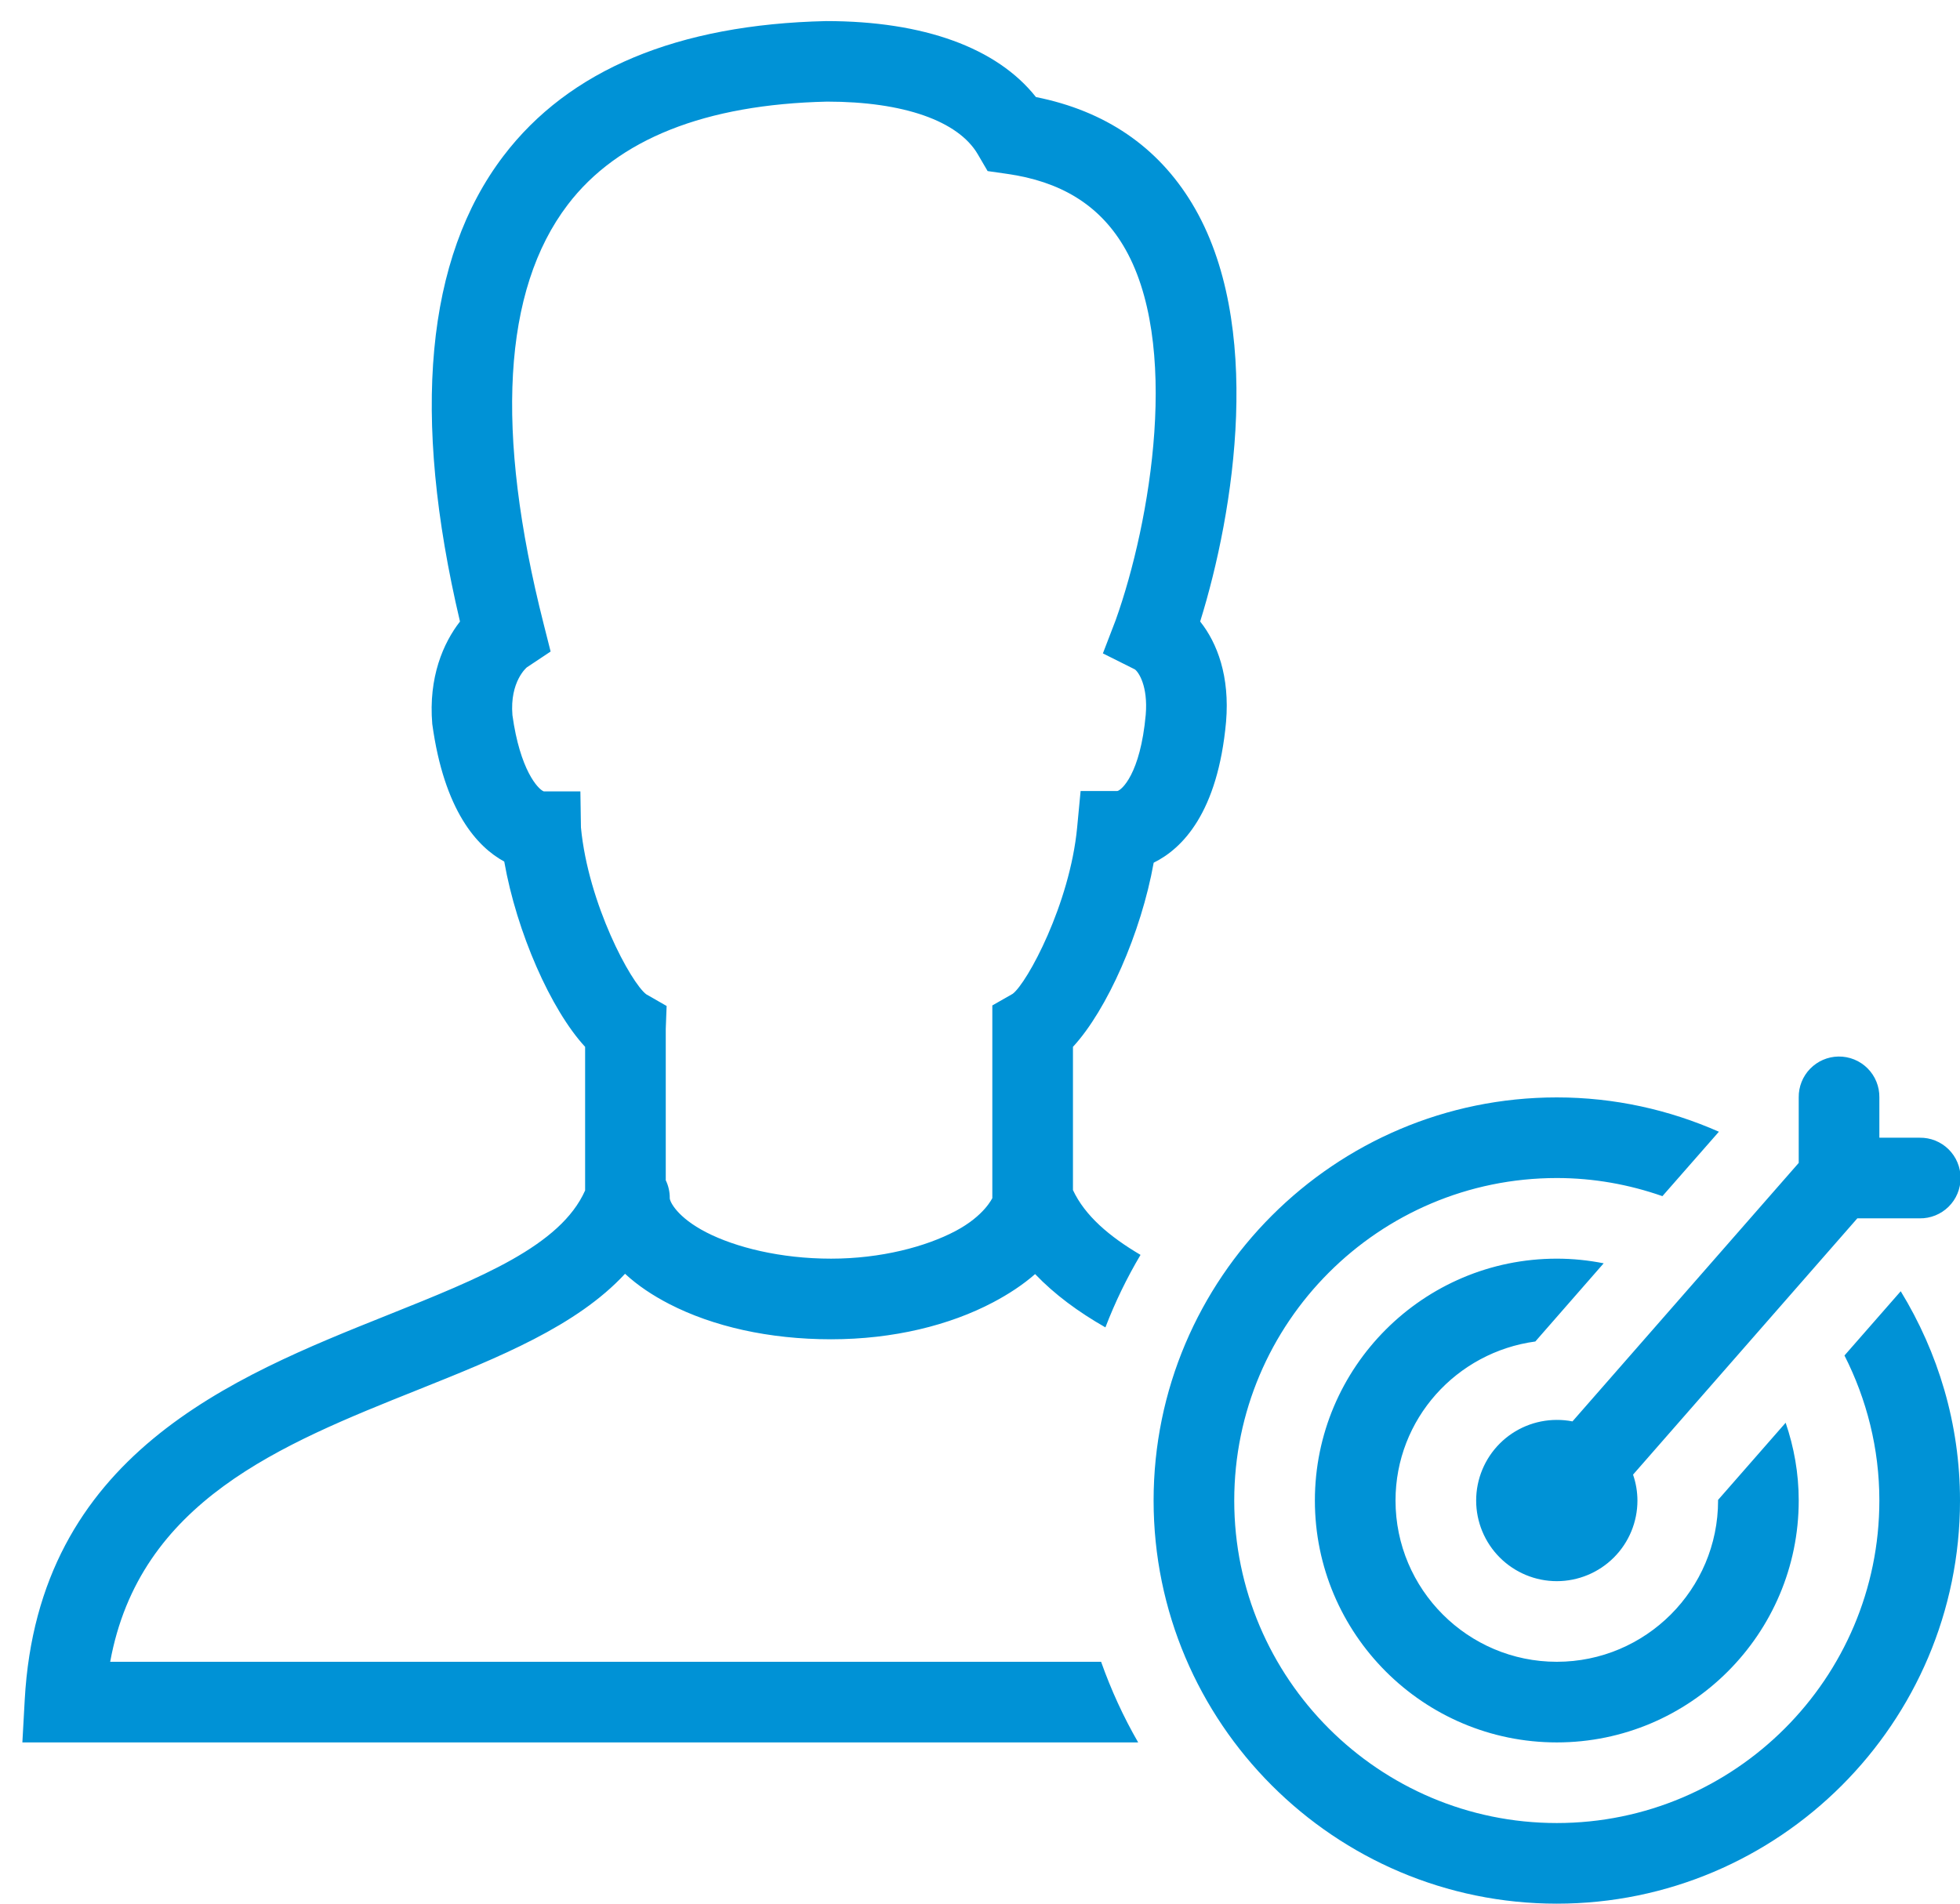 <svg width="70" height="68" viewBox="0 0 70 68" fill="none" xmlns="http://www.w3.org/2000/svg">
<path d="M29.506 0.753C24.2 0.872 20.32 2.493 17.978 5.574C15.204 9.223 14.684 14.814 16.428 22.201C15.833 22.966 15.298 24.19 15.438 25.86C15.864 28.969 17.045 30.251 18.009 30.776C18.452 33.296 19.672 36.068 20.897 37.394V42.524C20.017 44.504 17.154 45.65 13.854 46.971C8.29 49.197 1.364 51.967 0.883 60.721L0.799 62.24H40.649C40.122 61.328 39.682 60.366 39.325 59.36H3.935C4.985 53.621 10.029 51.602 14.923 49.645C17.822 48.485 20.597 47.368 22.323 45.5C22.781 45.925 23.328 46.284 23.909 46.583C25.462 47.381 27.459 47.84 29.68 47.84C31.919 47.84 33.923 47.335 35.466 46.521C36.013 46.232 36.527 45.898 36.968 45.511C37.668 46.243 38.517 46.866 39.479 47.415C39.826 46.511 40.245 45.648 40.733 44.825C39.615 44.165 38.751 43.429 38.32 42.51V37.394C39.539 36.075 40.755 33.324 41.203 30.816C42.228 30.312 43.493 29.029 43.788 25.784C43.925 24.163 43.476 22.97 42.863 22.201C44.085 18.273 45.158 11.542 42.57 7.264C41.343 5.235 39.471 3.961 36.998 3.467C35.608 1.71 32.994 0.753 29.506 0.753ZM29.54 3.63C32.263 3.63 34.223 4.317 34.92 5.509L35.272 6.111L35.958 6.209C37.876 6.48 39.232 7.312 40.106 8.754C42.191 12.203 41.095 18.657 39.845 22.153L39.389 23.34L40.531 23.911C40.659 24.002 41.005 24.499 40.919 25.531C40.725 27.662 40.048 28.23 39.904 28.256H38.593L38.469 29.561C38.209 32.292 36.687 35.11 36.166 35.501L35.44 35.915V42.8C35.44 42.784 35.17 43.422 34.121 43.975C33.072 44.529 31.474 44.96 29.68 44.96C27.87 44.96 26.264 44.554 25.225 44.02C24.186 43.486 23.92 42.923 23.92 42.8C23.923 42.578 23.873 42.358 23.777 42.159V36.753L23.808 35.934L23.082 35.518C22.534 35.109 21.009 32.289 20.748 29.559L20.728 28.268H19.418C19.213 28.188 18.572 27.506 18.301 25.545C18.202 24.337 18.817 23.838 18.816 23.838L19.665 23.273L19.415 22.285C17.668 15.398 17.957 10.361 20.273 7.317C22.057 4.97 25.187 3.728 29.54 3.63ZM65.658 37.74C65.276 37.746 64.913 37.903 64.647 38.177C64.382 38.45 64.235 38.818 64.24 39.2V41.54L56.16 50.773C55.976 50.737 55.788 50.719 55.6 50.72C54.837 50.72 54.104 51.023 53.564 51.563C53.024 52.103 52.72 52.836 52.72 53.6C52.72 54.364 53.024 55.096 53.564 55.636C54.104 56.176 54.837 56.48 55.6 56.48C56.364 56.48 57.097 56.176 57.637 55.636C58.177 55.096 58.48 54.364 58.48 53.6C58.479 53.285 58.426 52.972 58.323 52.675L66.333 43.52H68.56C68.751 43.523 68.941 43.487 69.118 43.416C69.295 43.345 69.456 43.239 69.592 43.105C69.728 42.971 69.836 42.812 69.909 42.636C69.983 42.46 70.021 42.271 70.021 42.08C70.021 41.889 69.983 41.7 69.909 41.524C69.836 41.348 69.728 41.188 69.592 41.054C69.456 40.92 69.295 40.815 69.118 40.743C68.941 40.672 68.751 40.637 68.56 40.64H67.12V39.2C67.123 39.007 67.087 38.816 67.014 38.637C66.942 38.459 66.834 38.297 66.698 38.161C66.561 38.025 66.399 37.917 66.221 37.845C66.042 37.773 65.85 37.737 65.658 37.74ZM55.6 39.2C47.66 39.2 41.2 45.66 41.2 53.6C41.2 61.54 47.66 68 55.6 68C63.541 68 70 61.54 70 53.6C70 50.859 69.216 48.306 67.883 46.124L65.874 48.419C66.665 49.979 67.12 51.735 67.12 53.6C67.12 59.952 61.952 65.12 55.6 65.12C49.249 65.12 44.08 59.952 44.08 53.6C44.08 47.248 49.249 42.08 55.6 42.08C56.924 42.08 58.188 42.313 59.372 42.727L61.389 40.426C59.614 39.643 57.66 39.2 55.6 39.2ZM55.6 44.96C50.835 44.96 46.96 48.835 46.96 53.6C46.96 58.365 50.835 62.24 55.6 62.24C60.365 62.24 64.24 58.365 64.24 53.6C64.24 52.626 64.072 51.694 63.773 50.821L61.358 53.58C61.358 53.586 61.36 53.593 61.36 53.6C61.36 56.776 58.777 59.36 55.6 59.36C52.424 59.36 49.84 56.776 49.84 53.6C49.84 50.687 52.022 48.299 54.833 47.919L57.274 45.126C56.732 45.019 56.173 44.96 55.6 44.96Z" fill="#0092D6"/>
</svg>
